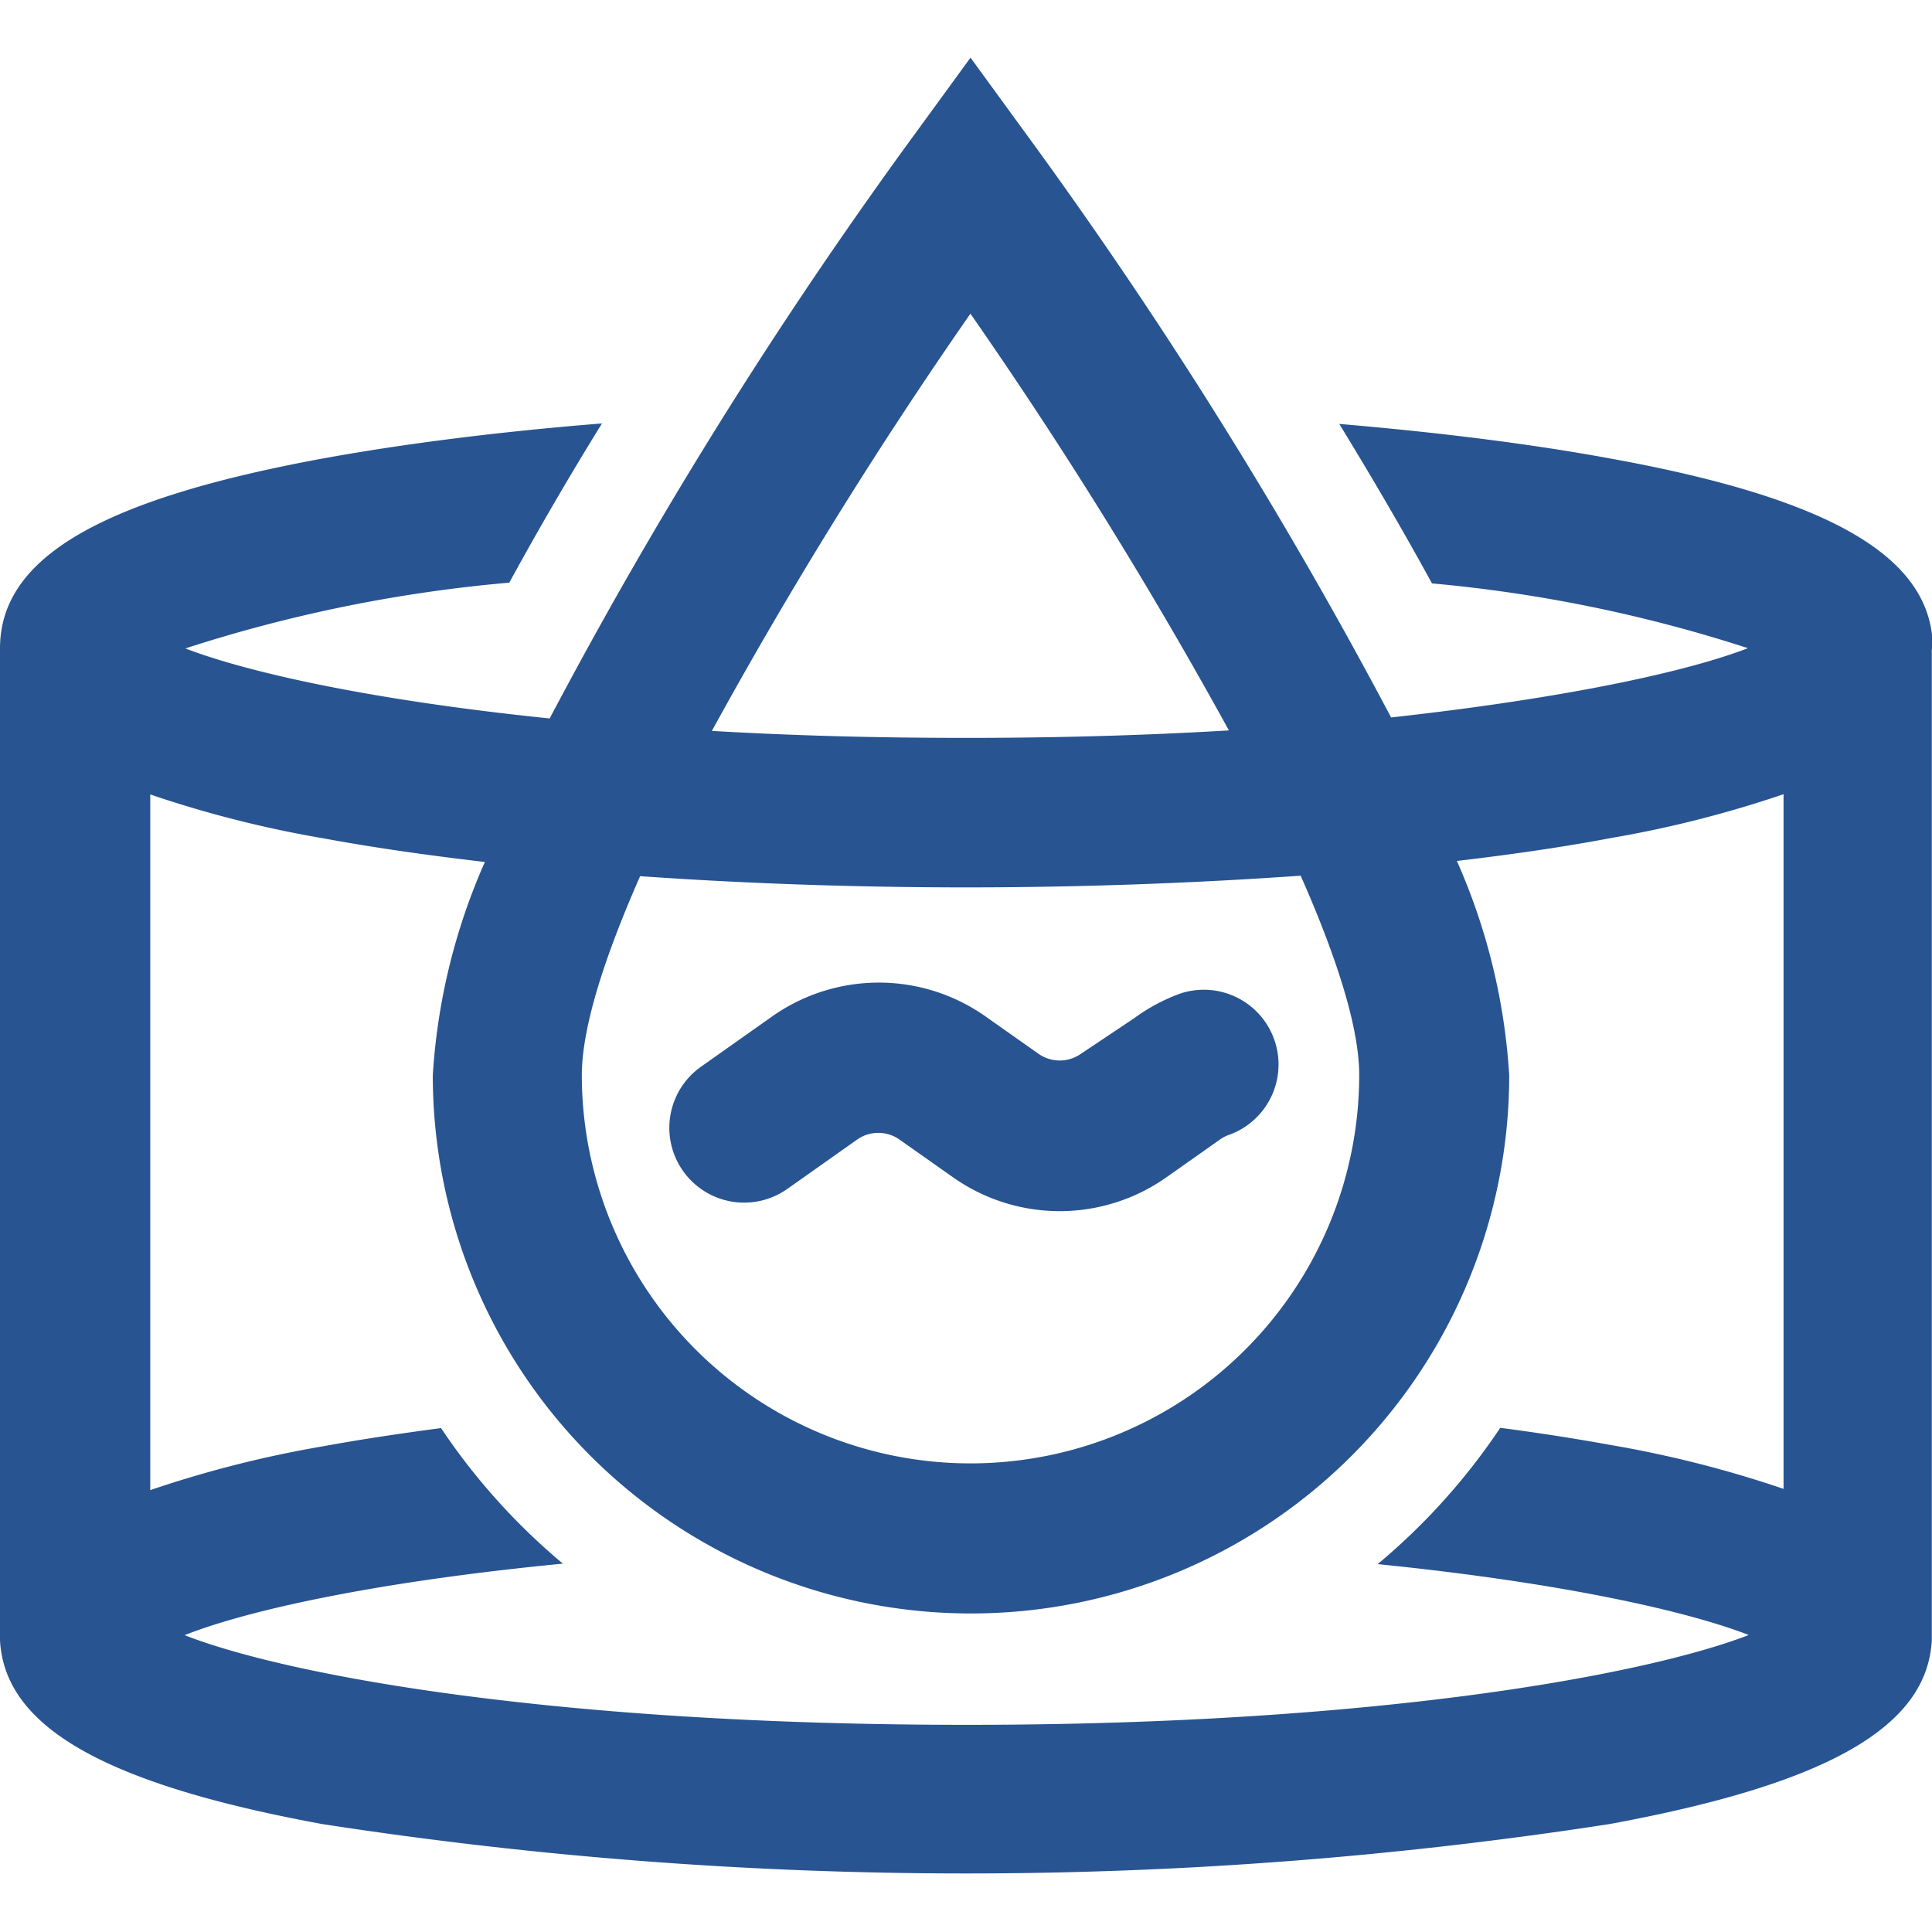 <?xml version="1.0" encoding="utf-8"?>
<!-- Uploaded to: SVG Repo, www.svgrepo.com, Generator: SVG Repo Mixer Tools -->
<svg width="800px" height="800px" viewBox="0 -32.5 1089 1089" fill="#285491" class="icon"  version="1.1" xmlns="http://www.w3.org/2000/svg"><path d="M434.824 540.721l-39.747 28.089a42.162 42.162 0 0 0 48.735 68.819l39.747-28.089a20.786 20.786 0 0 1 23.033 0l30.477 21.488a104.352 104.352 0 0 0 120.504 0l30.477-21.488a19.382 19.382 0 0 1 4.775-2.388 42.134 42.134 0 0 0-27.106-79.774 102.526 102.526 0 0 0-26.404 14.045l-30.477 20.365a20.786 20.786 0 0 1-23.033 0l-30.477-21.488a104.352 104.352 0 0 0-120.504 0.421zM1089.448 333c0-50.842-56.179-84.268-181.598-107.021-44.943-8.286-96.768-14.747-152.947-19.522 17.696 28.932 35.533 59.269 52.246 89.886a811.784 811.784 0 0 1 178.087 36.516c-34.269 13.202-102.105 28.089-201.12 39.044A2673.973 2673.973 0 0 0 581.03 46.628L547.042 0l-33.988 46.628a2672.428 2672.428 0 0 0-203.227 325.837c-101.403-10.393-170.643-26.123-205.334-39.466a823.02 823.02 0 0 1 182.581-37.078c16.713-30.617 34.41-60.954 52.246-89.746-57.864 4.635-111.375 11.376-157.582 19.803-125.7 23.174-181.739 56.179-181.739 107.021v559.12c2.668 48.735 58.707 80.898 181.458 103.51a2377.489 2377.489 0 0 0 725.971 0c122.61-22.612 178.789-54.634 181.458-103.51V333.562s0.562-0.421 0.562-0.562zM547.042 144.38a2612.317 2612.317 0 0 1 145.644 234.828c-44.943 2.668-94.1 4.213-147.891 4.213s-99.858-1.404-143.537-3.933a2613.581 2613.581 0 0 1 145.784-235.249z m219.098 429.347a219.098 219.098 0 0 1-438.195 0c0-26.966 12.64-66.431 32.865-112.358 58.145 4.073 120.082 6.32 183.986 6.32s129.071-2.388 188.34-6.601c20.224 45.786 33.005 85.392 33.005 112.498zM985.518 889.171c-57.162 22.05-207.862 50.561-440.723 50.561s-383.561-28.089-440.723-50.561c35.533-14.045 107.582-30.056 213.199-40.308a361.511 361.511 0 0 1-68.679-76.403c-23.314 3.09-45.786 6.461-66.431 10.253a632.855 632.855 0 0 0-97.47 24.719V415.302a632.855 632.855 0 0 0 97.47 24.719c28.089 5.197 58.566 9.55 91.15 13.342a349.432 349.432 0 0 0-29.353 120.223 303.366 303.366 0 0 0 606.732 0 350.275 350.275 0 0 0-29.494-120.785c30.898-3.652 60.111-7.865 86.796-12.921a632.855 632.855 0 0 0 97.33-24.719v391.567a632.855 632.855 0 0 0-97.33-24.719 1277.086 1277.086 0 0 0-62.359-9.691 361.511 361.511 0 0 1-69.1 76.825c103.088 10.393 174.295 26.404 208.985 39.887z" /></svg>
